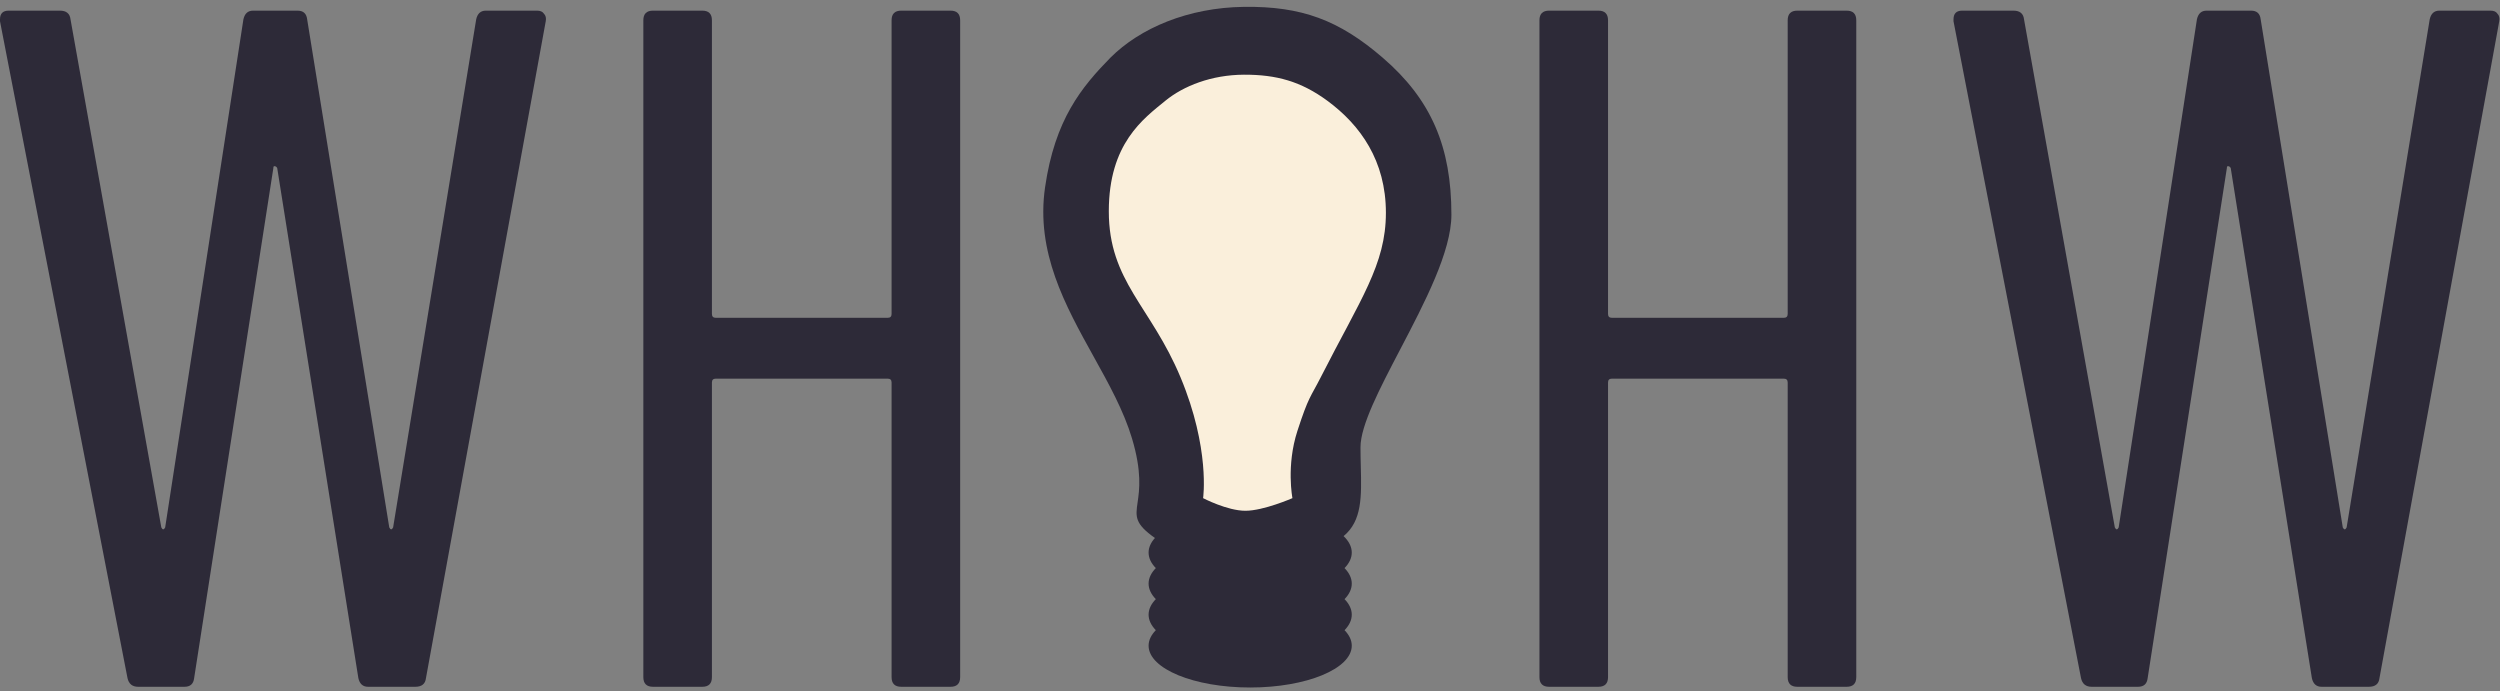 <svg width="264" height="73" viewBox="0 0 264 73" fill="none" xmlns="http://www.w3.org/2000/svg">
<rect x="0" y="0" width="264" height="73" fill="#808080" stroke="none"/>
<path d="M14.586 72.524C13.974 72.524 13.6 72.218 13.464 71.606L0 2.246V2.042C0 1.43 0.306 1.124 0.918 1.124H6.324C7.004 1.124 7.378 1.43 7.446 2.042L17.034 55.694C17.102 55.83 17.17 55.898 17.238 55.898C17.306 55.898 17.374 55.83 17.442 55.694L25.704 2.042C25.84 1.43 26.18 1.124 26.724 1.124H31.416C32.028 1.124 32.368 1.43 32.436 2.042L41.106 55.694C41.174 55.83 41.242 55.898 41.31 55.898C41.378 55.898 41.446 55.83 41.514 55.694L50.286 2.042C50.422 1.43 50.762 1.124 51.306 1.124H56.712C57.052 1.124 57.29 1.226 57.426 1.43C57.63 1.634 57.698 1.906 57.63 2.246L44.982 71.606C44.914 72.218 44.54 72.524 43.86 72.524H38.862C38.318 72.524 37.978 72.218 37.842 71.606L29.274 17.75C29.206 17.614 29.104 17.546 28.968 17.546C28.9 17.546 28.866 17.614 28.866 17.75L20.502 71.606C20.434 72.218 20.094 72.524 19.482 72.524H14.586Z" fill="#2D2A38"/>
<path d="M94.151 2.144C94.151 1.464 94.491 1.124 95.171 1.124H100.373C101.053 1.124 101.393 1.464 101.393 2.144V71.504C101.393 72.184 101.053 72.524 100.373 72.524H95.171C94.491 72.524 94.151 72.184 94.151 71.504V40.394C94.151 40.122 94.015 39.986 93.743 39.986H75.587C75.315 39.986 75.179 40.122 75.179 40.394V71.504C75.179 72.184 74.839 72.524 74.159 72.524H68.957C68.277 72.524 67.937 72.184 67.937 71.504V2.144C67.937 1.464 68.277 1.124 68.957 1.124H74.159C74.839 1.124 75.179 1.464 75.179 2.144V33.152C75.179 33.424 75.315 33.56 75.587 33.56H93.743C94.015 33.56 94.151 33.424 94.151 33.152V2.144Z" fill="#2D2A38"/>
<path d="M188.78 2.144C188.78 1.464 189.12 1.124 189.8 1.124H195.002C195.682 1.124 196.022 1.464 196.022 2.144V71.504C196.022 72.184 195.682 72.524 195.002 72.524H189.8C189.12 72.524 188.78 72.184 188.78 71.504V40.394C188.78 40.122 188.644 39.986 188.372 39.986H170.216C169.944 39.986 169.808 40.122 169.808 40.394V71.504C169.808 72.184 169.468 72.524 168.788 72.524H163.586C162.906 72.524 162.566 72.184 162.566 71.504V2.144C162.566 1.464 162.906 1.124 163.586 1.124H168.788C169.468 1.124 169.808 1.464 169.808 2.144V33.152C169.808 33.424 169.944 33.56 170.216 33.56H188.372C188.644 33.56 188.78 33.424 188.78 33.152V2.144Z" fill="#2D2A38"/>
<path d="M220.877 72.524C220.265 72.524 219.891 72.218 219.755 71.606L206.291 2.246V2.042C206.291 1.43 206.597 1.124 207.209 1.124H212.615C213.295 1.124 213.669 1.43 213.737 2.042L223.325 55.694C223.393 55.83 223.461 55.898 223.529 55.898C223.597 55.898 223.665 55.83 223.733 55.694L231.995 2.042C232.131 1.43 232.471 1.124 233.015 1.124H237.707C238.319 1.124 238.659 1.43 238.727 2.042L247.397 55.694C247.465 55.83 247.533 55.898 247.601 55.898C247.669 55.898 247.737 55.83 247.805 55.694L256.577 2.042C256.713 1.43 257.053 1.124 257.597 1.124H263.003C263.343 1.124 263.581 1.226 263.717 1.43C263.921 1.634 263.989 1.906 263.921 2.246L251.273 71.606C251.205 72.218 250.831 72.524 250.151 72.524H245.153C244.609 72.524 244.269 72.218 244.133 71.606L235.565 17.75C235.497 17.614 235.395 17.546 235.259 17.546C235.191 17.546 235.157 17.614 235.157 17.75L226.793 71.606C226.725 72.218 226.385 72.524 225.773 72.524H220.877Z" fill="#2D2A38"/>
<path fill-rule="evenodd" clip-rule="evenodd" d="M121.291 61.63C121.291 62.209 121.562 62.762 122.054 63.269C121.562 63.776 121.291 64.329 121.291 64.908C121.291 65.487 121.562 66.04 122.054 66.547C121.562 67.054 121.291 67.607 121.291 68.186C121.291 70.624 126.094 72.601 132.019 72.601C137.944 72.601 142.747 70.624 142.747 68.186C142.747 67.607 142.477 67.054 141.984 66.547C142.477 66.04 142.747 65.487 142.747 64.908C142.747 64.329 142.477 63.776 141.984 63.269C142.477 62.762 142.747 62.209 142.747 61.63C142.747 61.051 142.477 60.498 141.984 59.991C142.477 59.484 142.747 58.931 142.747 58.352C142.747 57.735 142.44 57.147 141.884 56.614C143.845 54.992 143.78 52.428 143.701 49.265V49.265V49.265V49.265C143.685 48.613 143.668 47.936 143.668 47.237C143.668 44.915 145.675 41.077 147.854 36.91L147.854 36.91C150.441 31.964 153.269 26.555 153.269 22.672C153.269 15.516 151.152 10.518 146.011 6.091C141.395 2.116 137.455 0.649 131.364 0.724C125.471 0.798 120.385 2.966 117.26 6.091C114.201 9.216 111.398 12.615 110.36 19.771C109.366 26.623 112.49 32.251 115.483 37.646C117.094 40.548 118.667 43.383 119.541 46.304C120.597 49.831 120.321 51.734 120.131 53.049C119.913 54.559 119.807 55.291 121.961 56.812C121.528 57.291 121.291 57.81 121.291 58.352C121.291 58.931 121.562 59.484 122.054 59.991C121.562 60.498 121.291 61.051 121.291 61.63Z" fill="#2D2A38"/>
<path d="M136.482 52.604C136.482 52.604 133.433 53.937 131.514 53.937C129.595 53.937 127.048 52.604 127.048 52.604C127.048 52.604 127.809 47.386 124.667 39.852C121.525 32.318 117.09 29.727 117.09 22.309C117.09 15.152 120.738 12.544 123.058 10.642C124.987 9.062 127.953 7.905 131.349 7.888C134.785 7.872 137.394 8.6 140.162 10.636C143.674 13.217 146.351 16.994 146.351 22.469C146.351 27.944 143.673 31.574 139.464 39.852C138.374 41.996 138.205 41.818 137.008 45.5C135.811 49.182 136.482 52.604 136.482 52.604Z" fill="#FAEFDB"/>
</svg>
